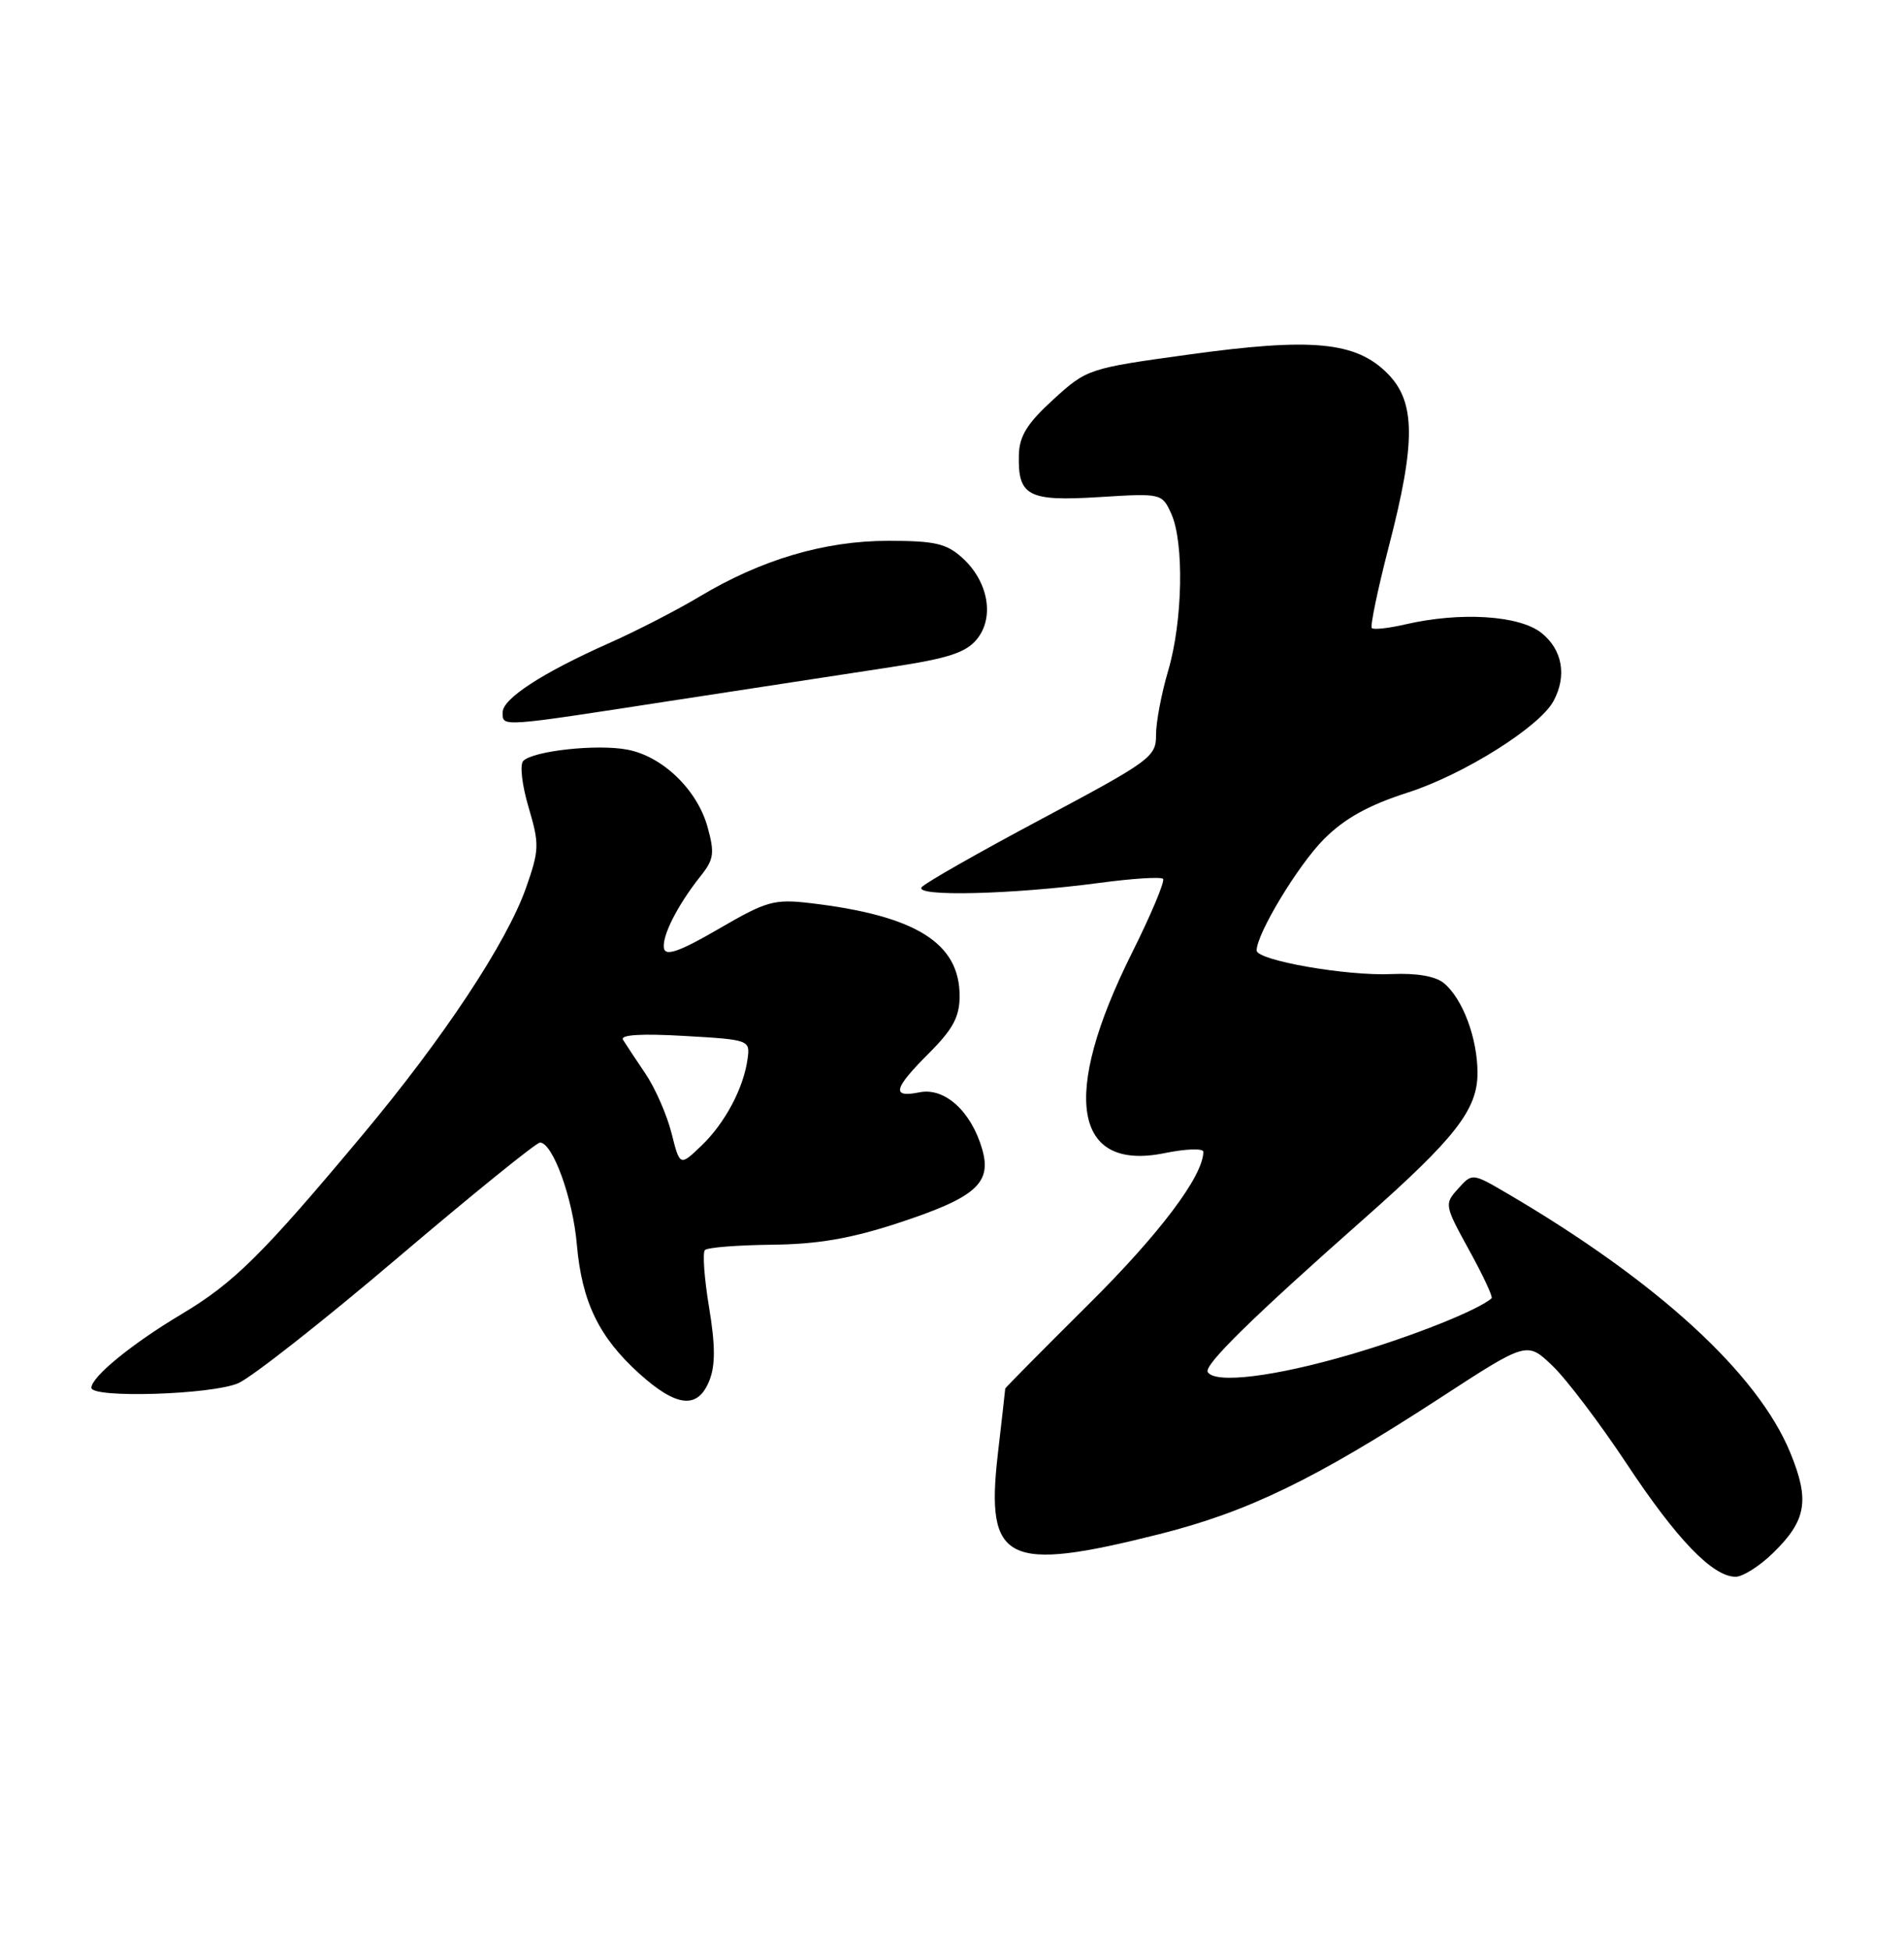 <?xml version="1.0" encoding="UTF-8" standalone="no"?>
<!DOCTYPE svg PUBLIC "-//W3C//DTD SVG 1.1//EN" "http://www.w3.org/Graphics/SVG/1.1/DTD/svg11.dtd" >
<svg xmlns="http://www.w3.org/2000/svg" xmlns:xlink="http://www.w3.org/1999/xlink" version="1.1" viewBox="0 0 250 256">
 <g >
 <path fill="currentColor"
d=" M 232.82 203.87 C 237.19 199.60 237.64 196.98 235.08 190.74 C 230.81 180.31 217.63 168.24 197.91 156.68 C 193.31 153.99 193.31 153.99 191.46 156.05 C 189.63 158.06 189.66 158.22 192.90 164.12 C 194.72 167.42 196.05 170.27 195.85 170.44 C 194.11 171.99 185.51 175.42 177.39 177.80 C 167.42 180.73 159.55 181.70 158.58 180.13 C 158.03 179.24 164.45 172.94 179.10 160.00 C 191.11 149.38 194.00 145.67 194.00 140.86 C 194.00 136.31 192.06 131.12 189.59 129.07 C 188.49 128.16 186.01 127.73 182.69 127.88 C 176.84 128.15 165.00 126.08 165.00 124.78 C 165.00 122.57 170.47 113.53 173.85 110.15 C 176.56 107.44 179.67 105.71 184.84 104.05 C 192.19 101.69 202.17 95.42 203.99 92.02 C 205.77 88.70 205.14 85.26 202.37 83.07 C 199.45 80.78 191.73 80.30 184.53 81.97 C 182.34 82.48 180.36 82.69 180.12 82.46 C 179.89 82.22 180.89 77.41 182.35 71.76 C 185.93 57.99 185.88 52.73 182.16 49.01 C 178.01 44.85 172.26 44.31 156.14 46.54 C 142.91 48.36 142.72 48.42 138.31 52.44 C 134.88 55.57 133.84 57.24 133.78 59.72 C 133.64 65.13 134.99 65.84 144.31 65.26 C 152.49 64.75 152.57 64.77 153.78 67.42 C 155.50 71.18 155.30 81.56 153.39 88.03 C 152.50 91.04 151.78 94.85 151.79 96.50 C 151.81 99.35 151.05 99.90 136.85 107.47 C 128.62 111.85 121.50 115.90 121.02 116.47 C 119.97 117.75 132.94 117.43 144.35 115.91 C 148.66 115.33 152.43 115.09 152.71 115.38 C 152.99 115.66 151.14 120.08 148.58 125.20 C 139.28 143.85 140.94 153.84 152.94 151.38 C 155.72 150.81 158.00 150.74 158.00 151.21 C 158.00 154.37 152.25 162.00 142.88 171.29 C 136.90 177.23 132.00 182.18 131.99 182.29 C 131.99 182.41 131.55 186.31 131.01 190.96 C 129.39 205.11 132.14 206.46 152.21 201.41 C 163.88 198.47 172.66 194.21 189.10 183.52 C 200.50 176.10 200.50 176.10 203.84 179.30 C 205.68 181.06 210.06 186.84 213.57 192.14 C 220.16 202.10 224.88 207.00 227.89 207.00 C 228.84 207.00 231.06 205.59 232.82 203.87 Z  M 93.14 181.25 C 93.94 179.25 93.93 176.62 93.10 171.61 C 92.47 167.81 92.23 164.44 92.56 164.11 C 92.89 163.77 96.84 163.46 101.33 163.41 C 107.34 163.35 111.70 162.60 117.81 160.60 C 128.10 157.23 130.25 155.36 128.97 150.89 C 127.54 145.92 124.06 142.74 120.75 143.40 C 117.00 144.15 117.29 142.95 122.00 138.24 C 125.14 135.10 126.00 133.48 126.00 130.75 C 126.00 123.78 120.22 120.19 106.36 118.56 C 101.64 118.01 100.65 118.29 94.36 121.95 C 89.32 124.88 87.42 125.56 87.19 124.54 C 86.85 122.99 88.93 118.86 92.00 115.00 C 93.74 112.82 93.85 111.99 92.90 108.56 C 91.54 103.66 86.97 99.27 82.35 98.41 C 78.40 97.66 70.03 98.57 68.71 99.89 C 68.23 100.37 68.53 103.03 69.40 105.97 C 70.84 110.84 70.82 111.56 69.07 116.55 C 66.55 123.72 58.27 136.24 47.63 148.96 C 34.44 164.74 30.70 168.43 23.81 172.54 C 17.31 176.42 12.00 180.76 12.00 182.19 C 12.00 183.59 27.84 183.10 31.28 181.59 C 33.05 180.82 42.49 173.40 52.26 165.09 C 62.03 156.79 70.42 150.00 70.90 150.00 C 72.57 150.00 75.22 157.30 75.74 163.37 C 76.40 170.91 78.63 175.53 83.93 180.32 C 88.85 184.76 91.63 185.04 93.14 181.25 Z  M 88.00 92.02 C 98.72 90.37 111.77 88.37 116.99 87.58 C 124.53 86.43 126.84 85.68 128.28 83.90 C 130.61 81.03 129.76 76.33 126.37 73.25 C 124.28 71.35 122.76 71.00 116.64 71.00 C 108.28 71.00 99.95 73.46 91.84 78.33 C 88.90 80.09 83.58 82.83 80.00 84.42 C 71.21 88.33 66.00 91.72 66.00 93.51 C 66.00 95.46 65.43 95.50 88.00 92.02 Z  M 88.17 148.75 C 87.56 146.34 86.02 142.83 84.74 140.94 C 83.46 139.05 82.14 137.05 81.80 136.50 C 81.40 135.85 84.20 135.67 89.84 136.00 C 98.39 136.49 98.50 136.53 98.16 139.00 C 97.64 142.85 95.20 147.44 92.09 150.42 C 89.27 153.12 89.27 153.12 88.17 148.75 Z "/>
</g>
</svg>